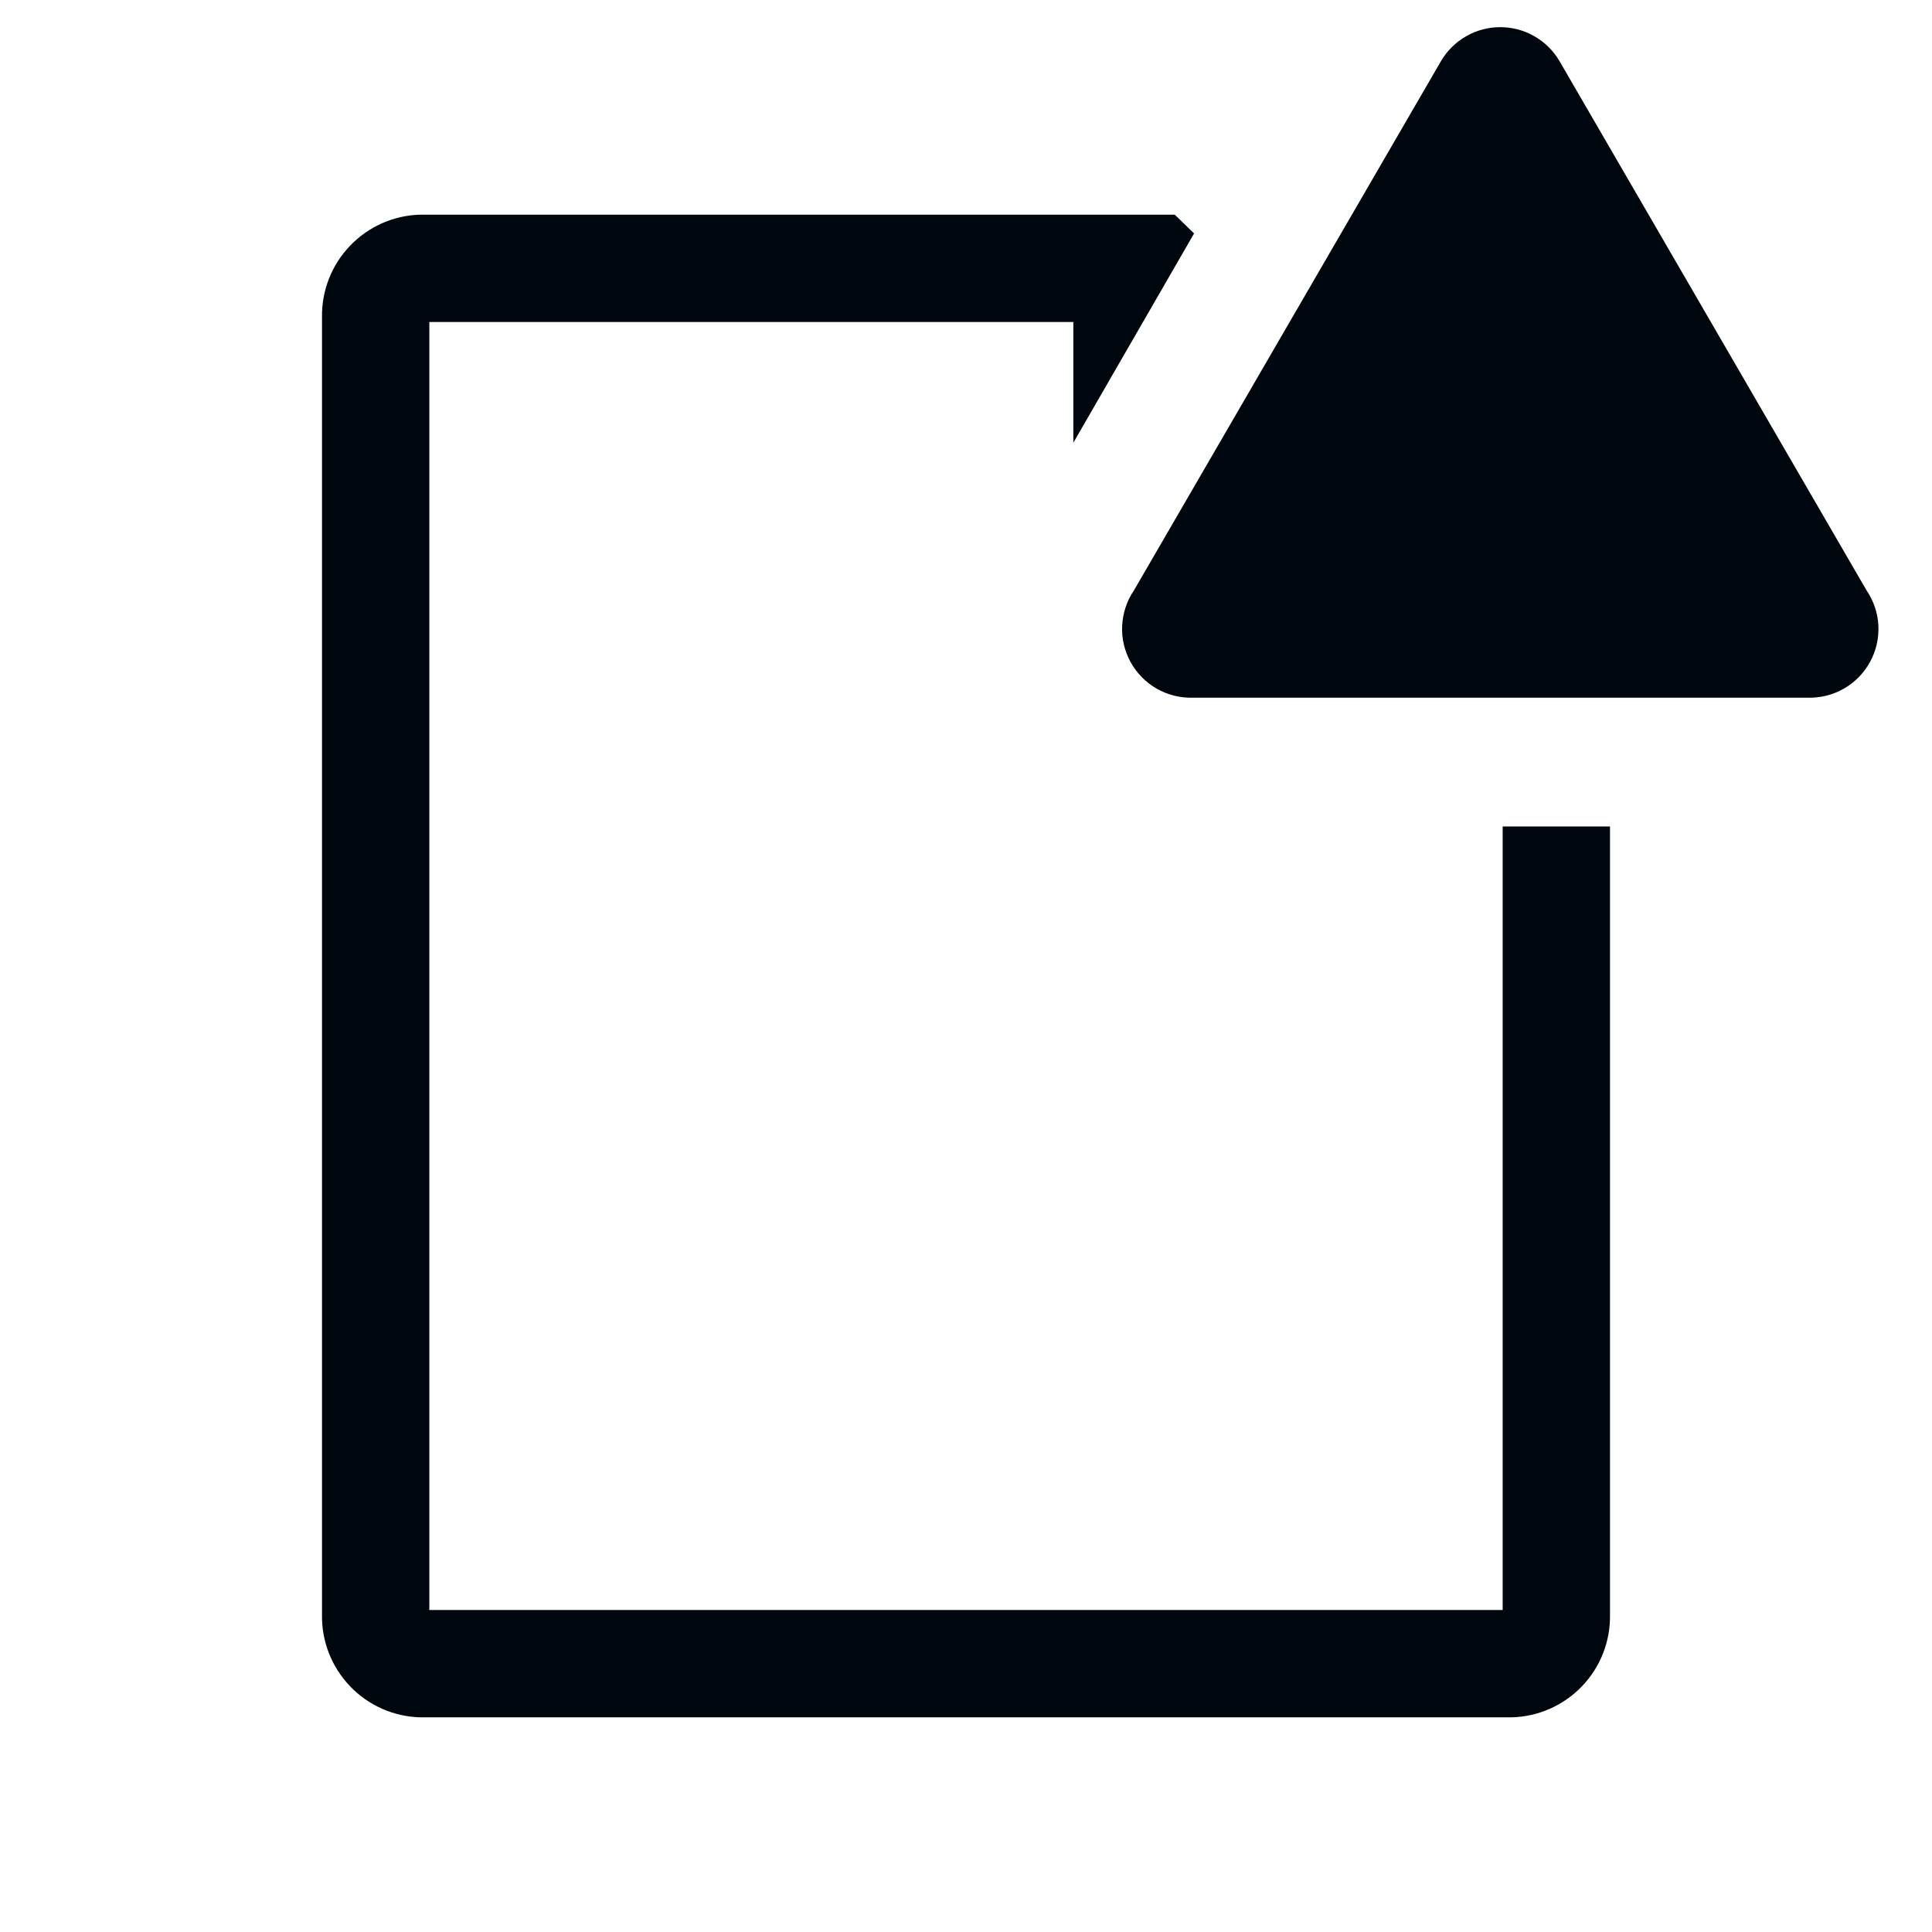 <svg width="36" height="36" viewBox="0 0 36 36" fill="none" xmlns="http://www.w3.org/2000/svg">
<path d="M28 15.4V30H8V6H20V8.25L22.25 4.35L21.89 4H7.83C7.335 4.013 6.865 4.221 6.523 4.579C6.18 4.936 5.992 5.415 6 5.91V30.09C5.992 30.585 6.18 31.064 6.523 31.421C6.865 31.779 7.335 31.987 7.83 32H28.17C28.665 31.987 29.135 31.779 29.478 31.421C29.821 31.064 30.008 30.585 30 30.09V15.4H28Z" fill="#01070E"/>
<path d="M26.85 1.14L21.13 11C20.997 11.195 20.921 11.424 20.91 11.66C20.898 11.896 20.953 12.13 21.067 12.337C21.181 12.544 21.35 12.716 21.555 12.833C21.76 12.95 21.994 13.008 22.23 13H33.68C33.917 13.008 34.15 12.95 34.356 12.833C34.561 12.716 34.73 12.544 34.844 12.337C34.958 12.13 35.012 11.896 35.001 11.66C34.99 11.424 34.913 11.195 34.78 11L29.06 1.14C28.948 0.947 28.786 0.787 28.592 0.676C28.398 0.564 28.179 0.506 27.955 0.506C27.732 0.506 27.512 0.564 27.318 0.676C27.125 0.787 26.963 0.947 26.85 1.14Z" fill="#01070E"/>
</svg>
